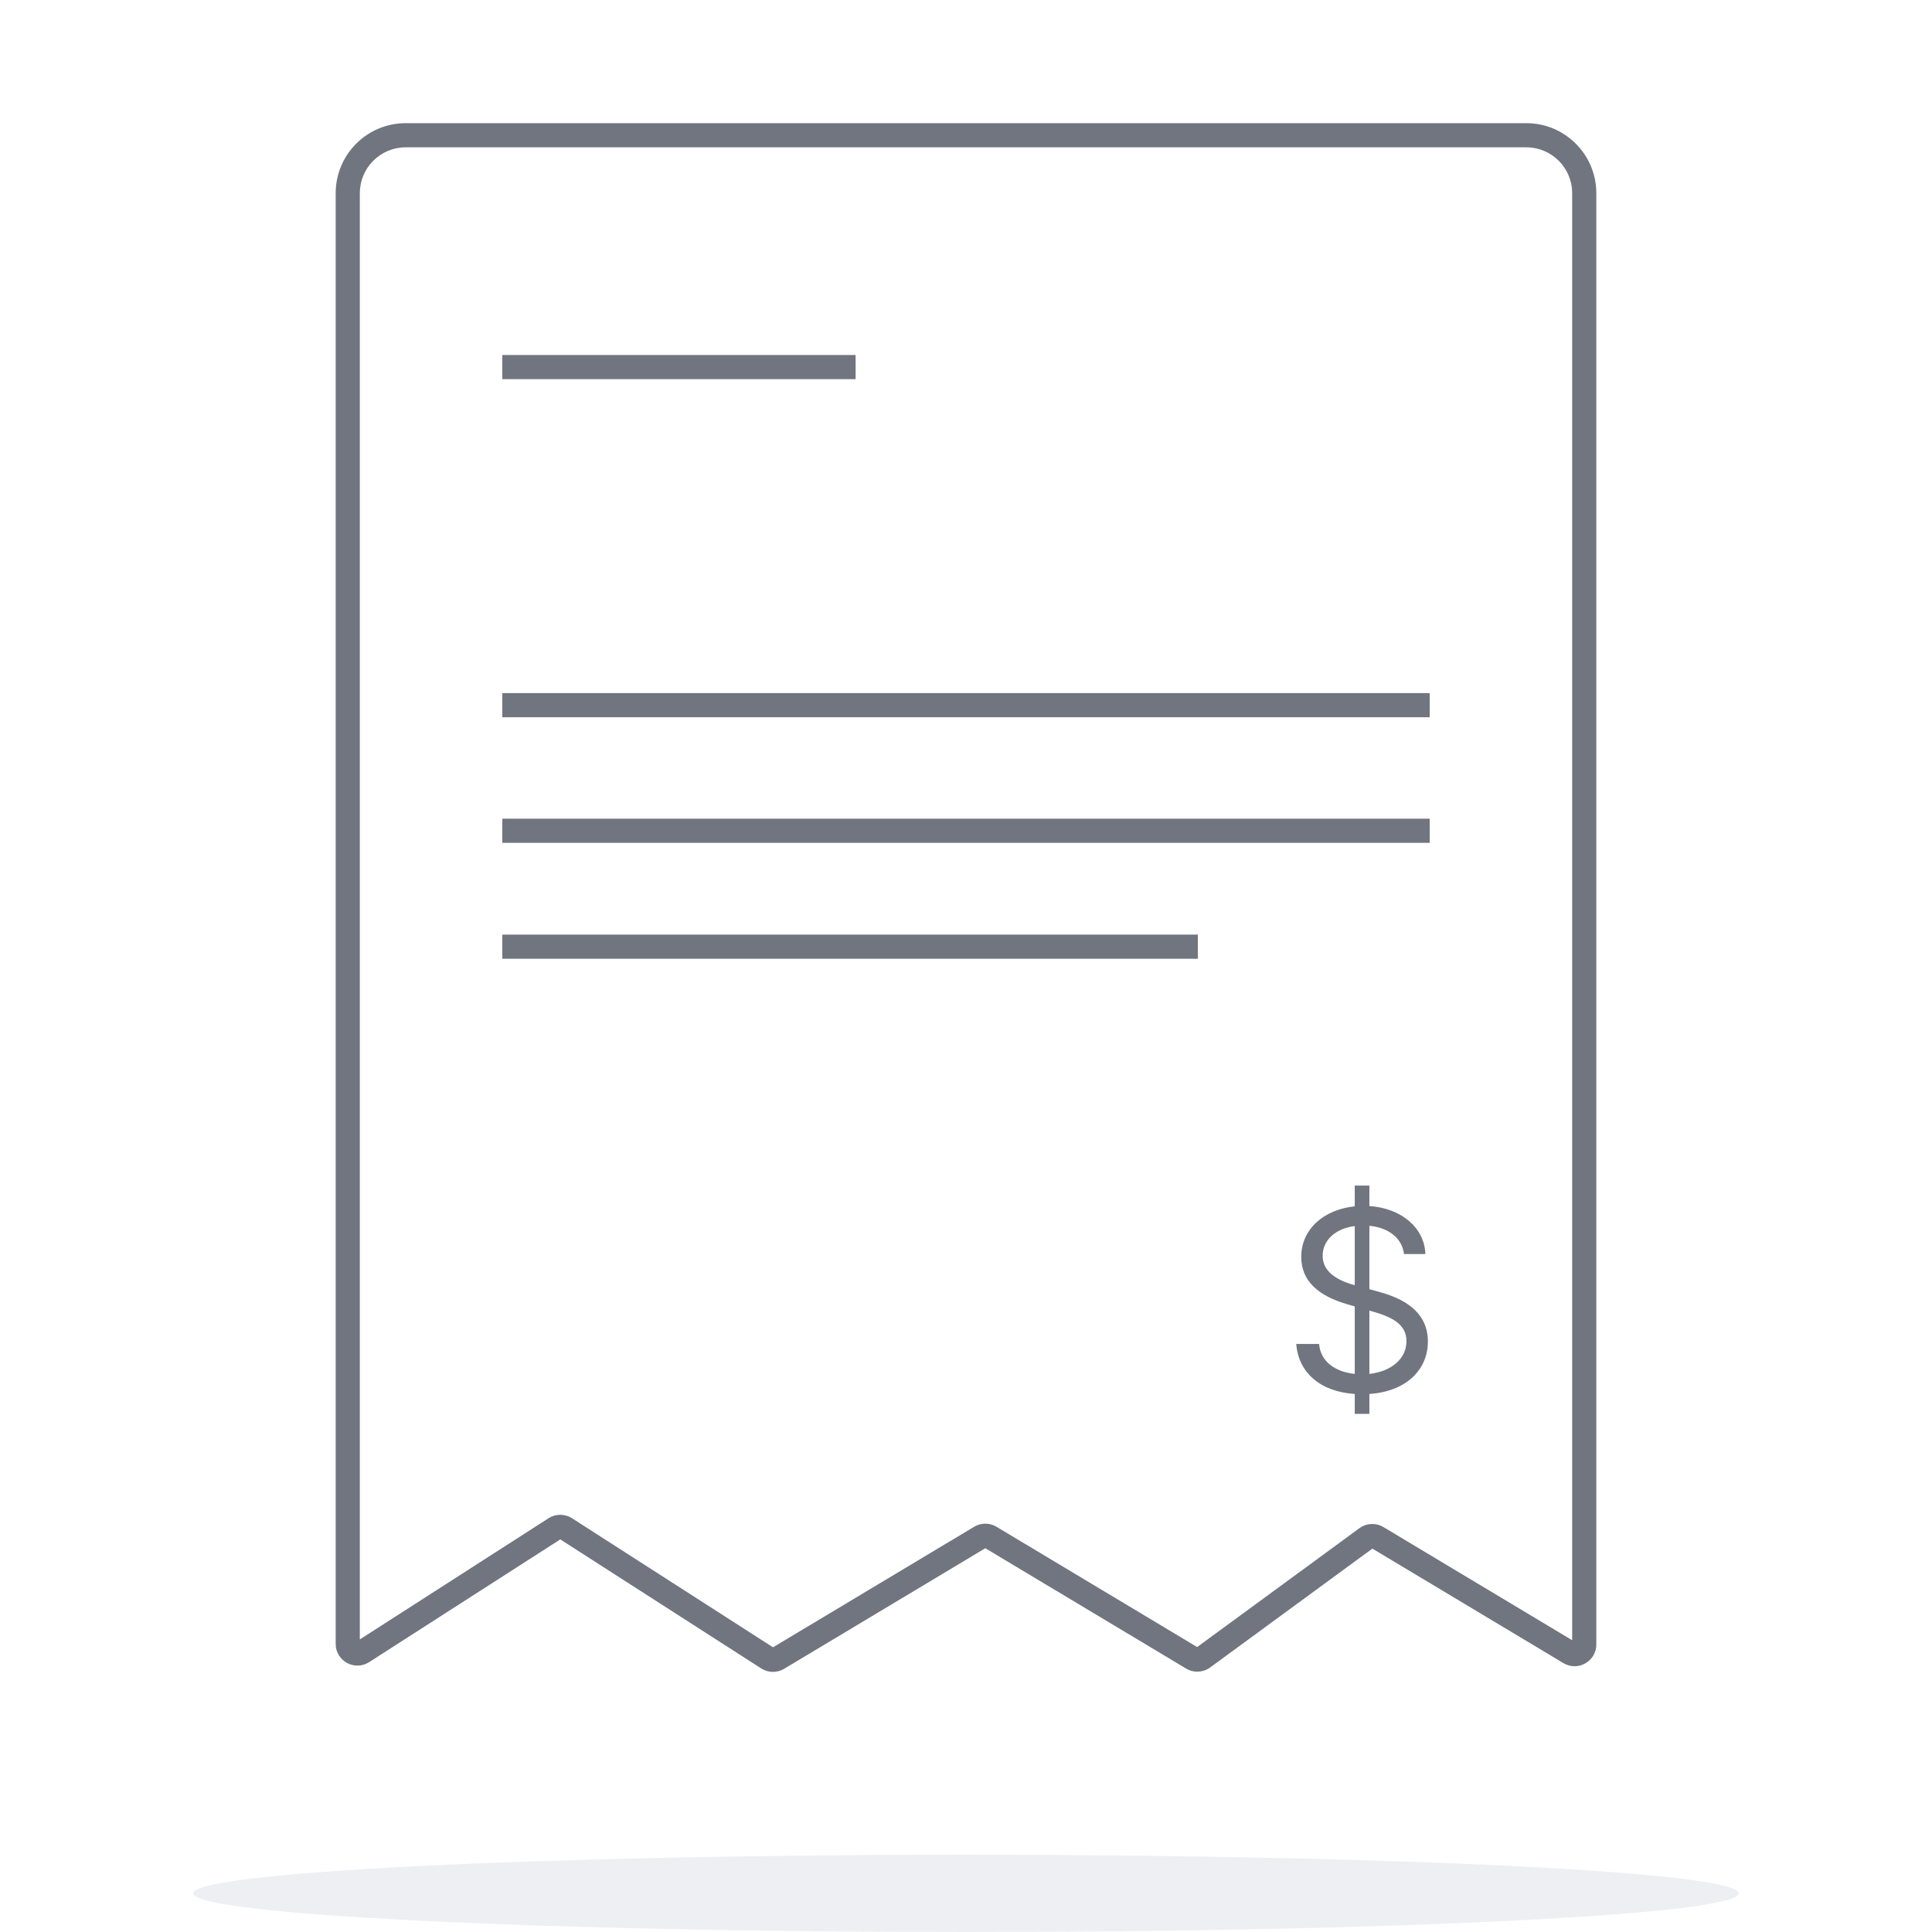 <svg width="100" height="100" viewBox="0 0 100 100" fill="none" xmlns="http://www.w3.org/2000/svg">
<rect width="100" height="100" fill="white"/>
<path fill-rule="evenodd" clip-rule="evenodd" d="M17.375 10C17.375 7.998 18.998 6.375 21 6.375H79C81.002 6.375 82.625 7.998 82.625 10V85.117C82.625 85.992 81.671 86.532 80.922 86.082L71.035 80.156L62.637 86.308C62.272 86.576 61.782 86.598 61.394 86.365L51 80.136L40.587 86.377C40.221 86.596 39.761 86.589 39.401 86.358L29 79.679L19.108 86.031C18.359 86.512 17.375 85.975 17.375 85.085V10ZM21 7.625C19.688 7.625 18.625 8.688 18.625 10V84.856L28.392 78.584C28.762 78.346 29.238 78.346 29.608 78.584L40.011 85.264L50.422 79.025C50.778 78.812 51.222 78.812 51.578 79.025L61.965 85.251L70.363 79.099C70.728 78.832 71.218 78.809 71.606 79.041L81.375 84.897V10C81.375 8.688 80.312 7.625 79 7.625H21Z" fill="#707580"/>
<path fill-rule="evenodd" clip-rule="evenodd" d="M44.286 19.625H26V18.375H44.286V19.625ZM74 37.125H26V35.875H74V37.125ZM74 43.625H26V42.375H74V43.625ZM62 49.625H26V48.375H62V49.625Z" fill="#707580"/>
<path d="M70.122 73.182H70.879V72.152C72.818 72.019 73.907 70.874 73.907 69.433C73.907 67.66 72.227 67.088 71.248 66.83L70.879 66.728V63.446C71.858 63.543 72.569 64.069 72.67 64.909H73.778C73.732 63.561 72.55 62.536 70.879 62.425V61.364H70.122V62.439C68.538 62.601 67.352 63.607 67.352 65.057C67.352 66.331 68.275 67.088 69.753 67.513L70.122 67.619V71.114C69.153 71.012 68.358 70.513 68.275 69.562H67.094C67.2 71.017 68.308 72.032 70.122 72.152V73.182ZM70.879 71.114V67.836L70.916 67.845C71.913 68.122 72.799 68.473 72.799 69.415C72.799 70.343 71.996 70.989 70.879 71.114ZM70.122 66.525C69.42 66.326 68.46 65.939 68.46 65.001C68.46 64.203 69.106 63.593 70.122 63.459V66.525Z" fill="#707580"/>
<path d="M90 98C90 99.105 72.091 100 50 100C27.909 100 10 99.105 10 98C10 96.895 27.909 96 50 96C72.091 96 90 96.895 90 98Z" fill="#EDEFF2"/>
</svg>
